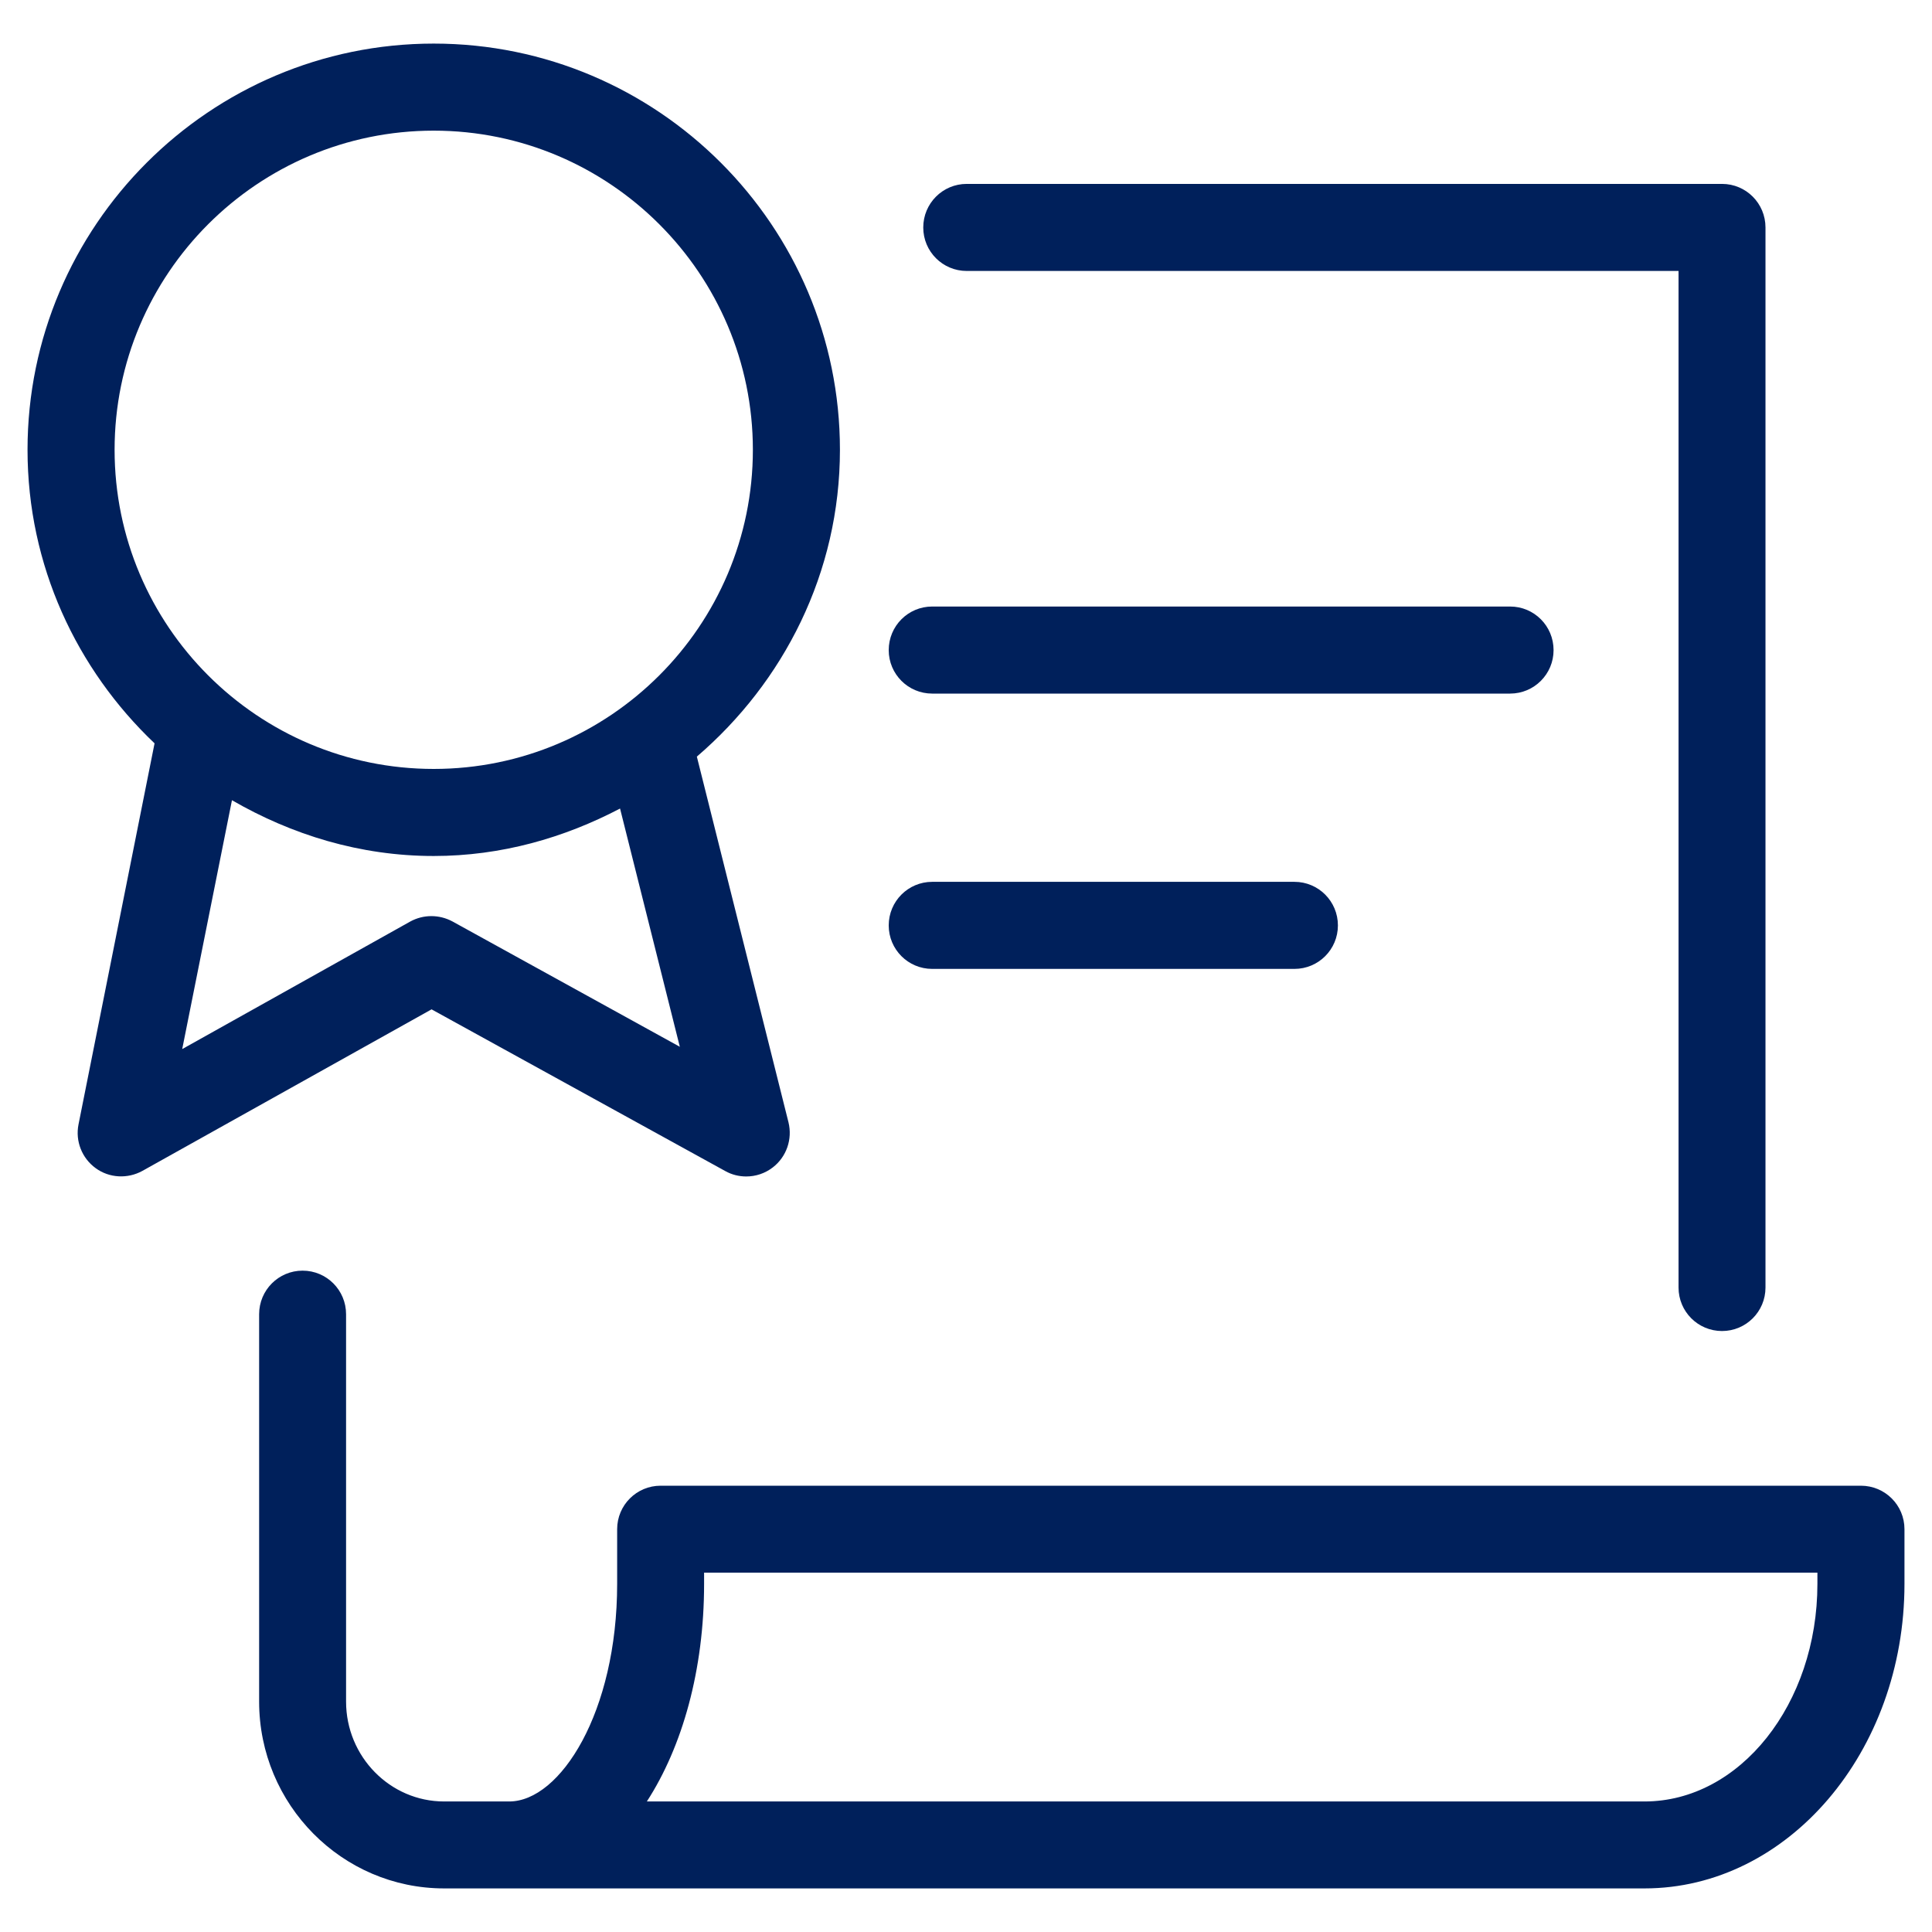 <?xml version="1.0" encoding="UTF-8"?>
<svg width="16px" height="16px" viewBox="0 0 16 16" version="1.1" xmlns="http://www.w3.org/2000/svg" xmlns:xlink="http://www.w3.org/1999/xlink">
    
    <title>Icon/reward-cert</title>
    <desc>Created with sketchtool.</desc>
    <g id="Icons" stroke="none" stroke-width="1" fill="none" fill-rule="evenodd">
        <g id="Icon/reward-cert" fill="#00205B">
            <path d="M3.397,7.632 L1.509,8.688 L1.921,6.627 C2.416,6.913 2.981,7.089 3.592,7.089 C4.151,7.089 4.671,6.939 5.135,6.696 L5.63,8.669 L3.747,7.631 C3.637,7.572 3.506,7.572 3.397,7.632 L3.397,7.632 Z M0.949,3.725 C0.949,2.268 2.134,1.082 3.592,1.082 C5.049,1.082 6.235,2.268 6.235,3.725 C6.235,5.183 5.049,6.368 3.592,6.368 C2.134,6.368 0.949,5.183 0.949,3.725 L0.949,3.725 Z M6.006,9.698 L3.574,8.359 L1.179,9.697 C1.057,9.764 0.905,9.757 0.792,9.674 C0.678,9.591 0.623,9.45 0.65,9.313 L1.28,6.156 C0.635,5.543 0.228,4.683 0.228,3.725 C0.228,1.87 1.738,0.361 3.592,0.361 C5.447,0.361 6.956,1.87 6.956,3.725 C6.956,4.744 6.49,5.649 5.771,6.266 L6.53,9.295 C6.564,9.435 6.513,9.581 6.4,9.668 C6.335,9.718 6.258,9.743 6.18,9.743 C6.121,9.743 6.061,9.729 6.006,9.698 Z M7.72,5.744 C7.521,5.744 7.36,5.583 7.36,5.384 C7.36,5.184 7.521,5.023 7.72,5.023 L12.506,5.023 C12.705,5.023 12.866,5.184 12.866,5.384 C12.866,5.583 12.705,5.744 12.506,5.744 L7.72,5.744 Z M7.72,8.024 C7.521,8.024 7.36,7.863 7.36,7.664 C7.36,7.464 7.521,7.303 7.72,7.303 L10.72,7.303 C10.919,7.303 11.08,7.464 11.08,7.664 C11.08,7.863 10.919,8.024 10.72,8.024 L7.72,8.024 Z M15.051,13.117 L15.051,13.024 L5.831,13.024 L5.831,13.117 C5.831,13.83 5.651,14.465 5.357,14.919 L10.638,14.919 L13.619,14.919 C14.409,14.919 15.051,14.111 15.051,13.117 Z M15.411,12.304 C15.611,12.304 15.772,12.465 15.772,12.664 L15.772,13.117 C15.772,14.508 14.806,15.639 13.619,15.639 L10.638,15.639 L4.217,15.639 L3.678,15.639 C2.833,15.639 2.146,14.945 2.146,14.092 L2.146,10.884 C2.146,10.684 2.307,10.523 2.506,10.523 C2.705,10.523 2.866,10.684 2.866,10.884 L2.866,14.092 C2.866,14.548 3.231,14.919 3.678,14.919 L4.217,14.919 C4.64,14.919 5.111,14.179 5.111,13.117 L5.111,12.664 C5.111,12.465 5.272,12.304 5.471,12.304 L15.411,12.304 Z M8.006,2.244 C7.807,2.244 7.646,2.083 7.646,1.884 C7.646,1.684 7.807,1.523 8.006,1.523 L14.261,1.523 C14.46,1.523 14.621,1.684 14.621,1.884 L14.621,10.663 C14.621,10.862 14.46,11.023 14.261,11.023 C14.062,11.023 13.901,10.862 13.901,10.663 L13.901,2.244 L8.006,2.244 Z" id="Icon-Color"></path>
        </g>
    </g>
</svg>